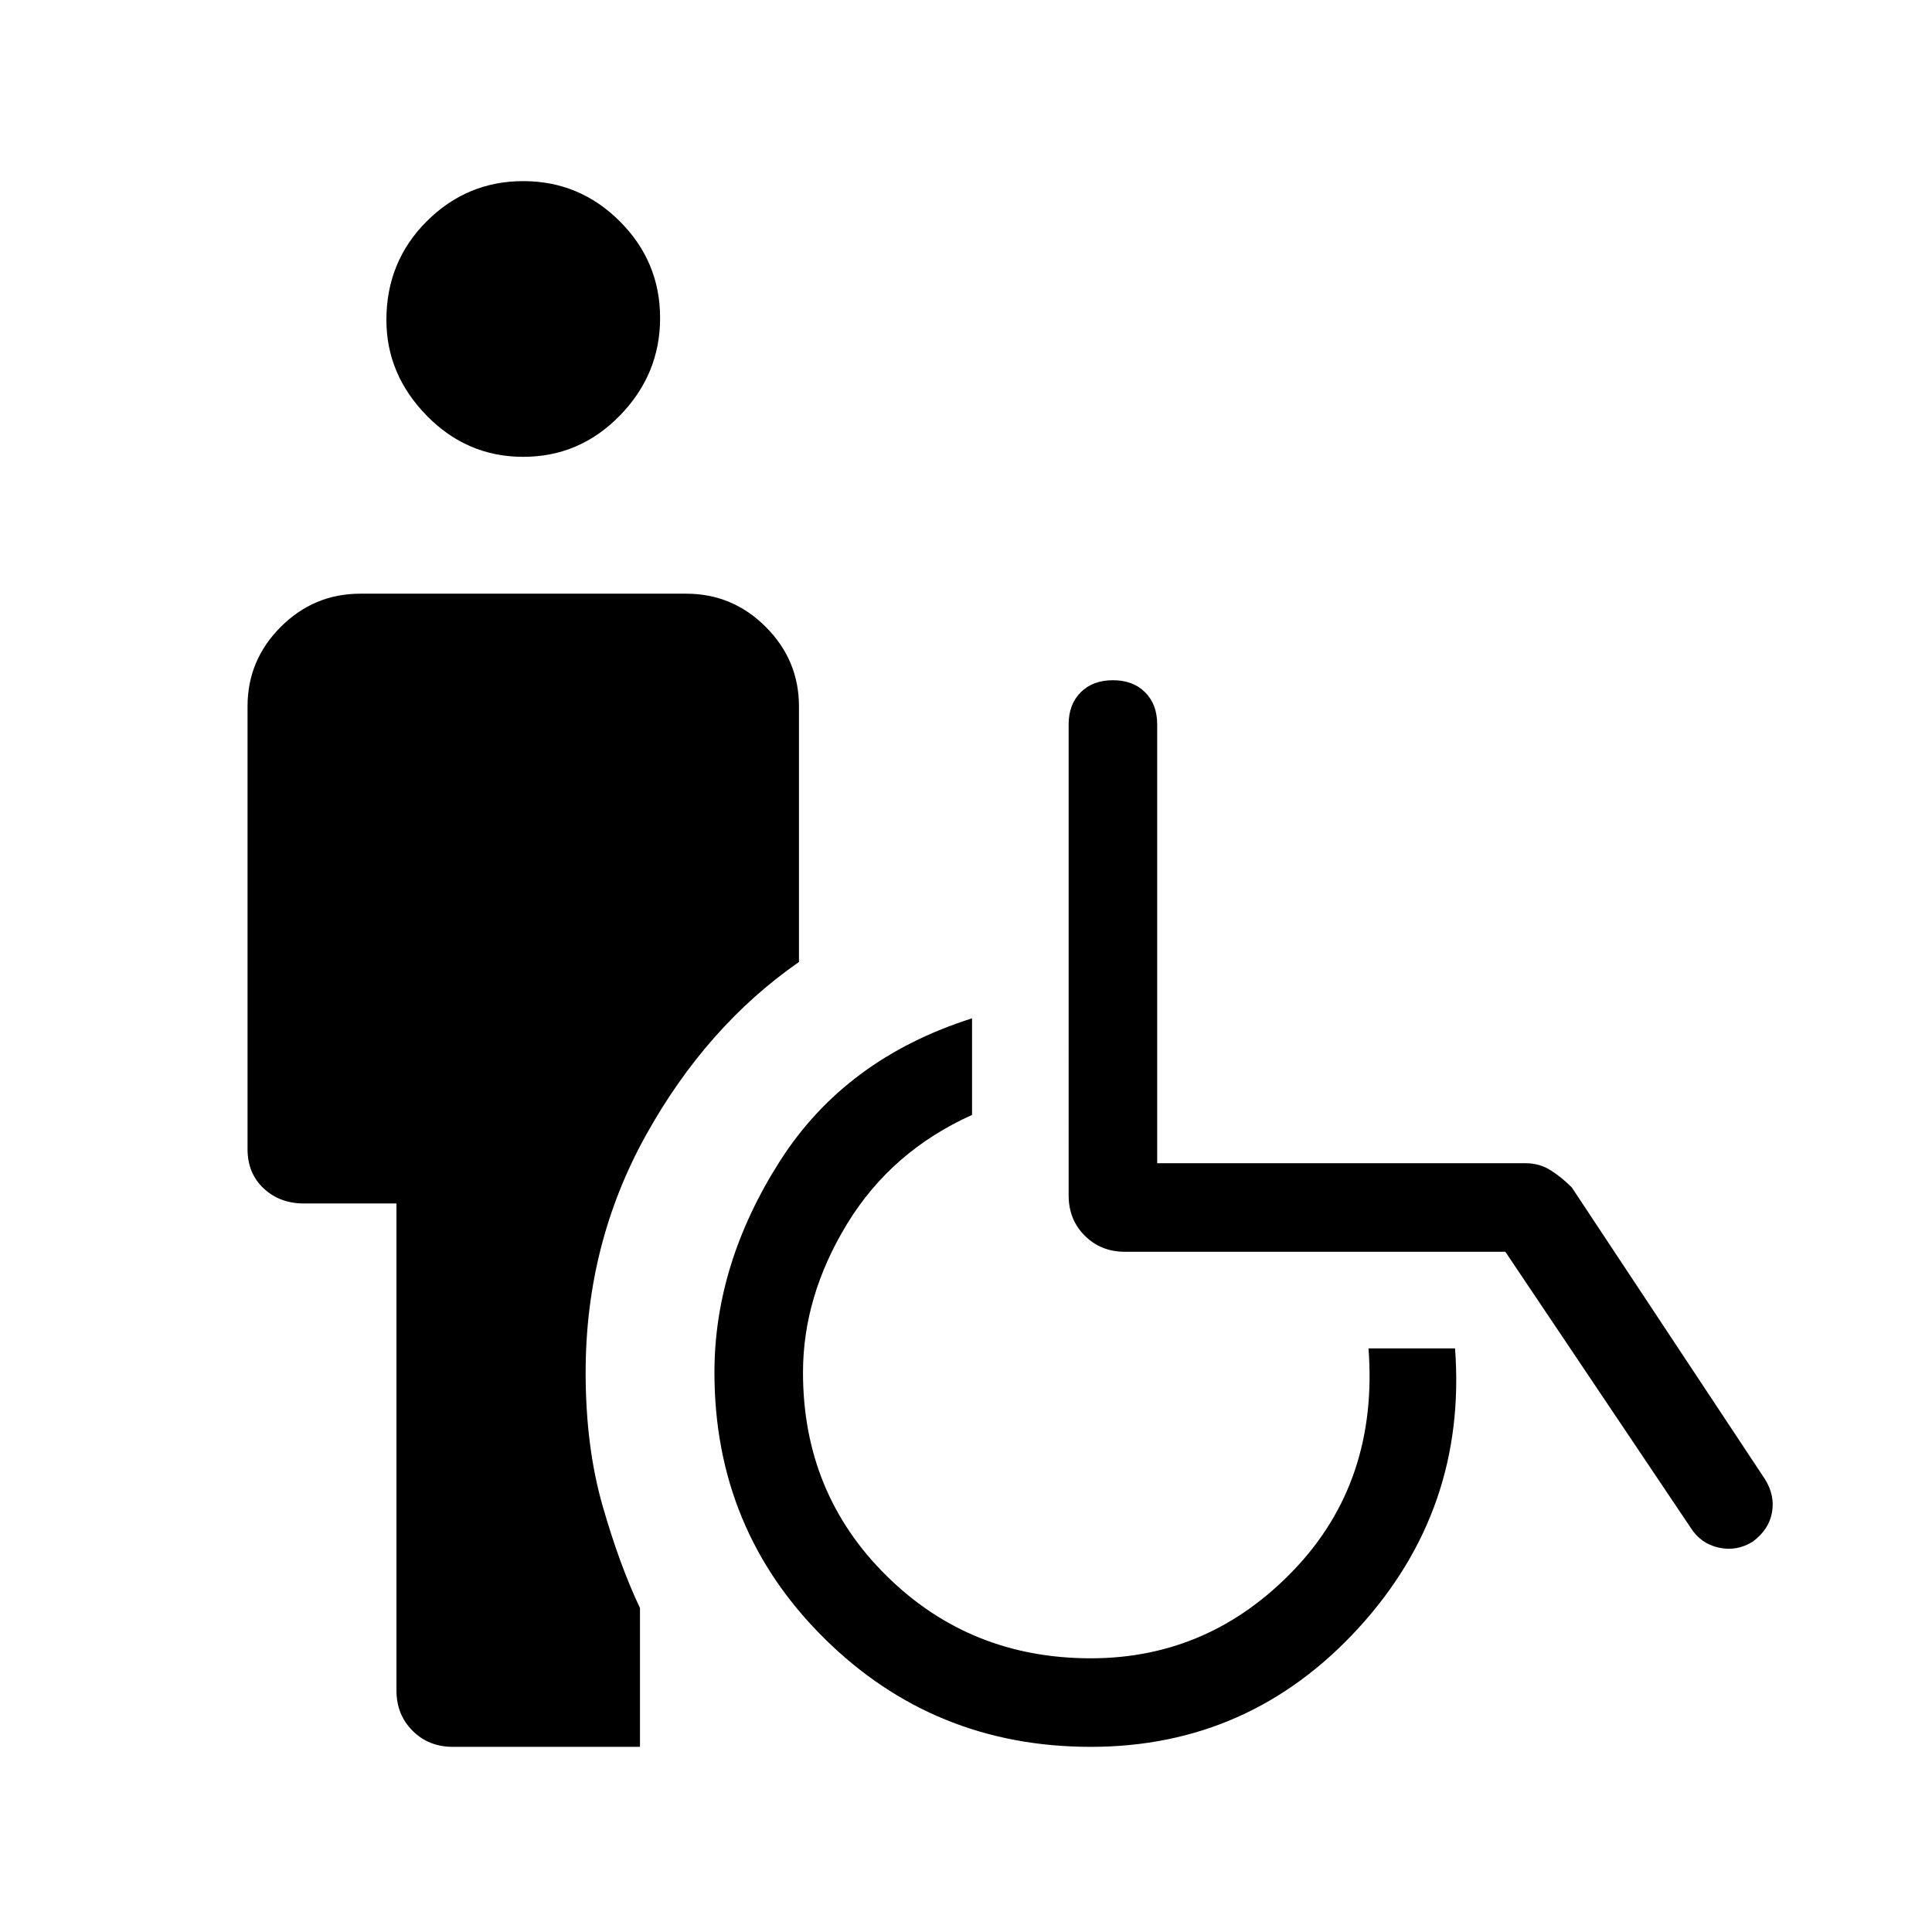 <svg xmlns="http://www.w3.org/2000/svg" height="48" width="48"><path d="M13 11.35q-1.4 0-2.4-1.025t-1-2.375q0-1.45 1-2.45 1-1 2.4-1t2.4 1q1 1 1 2.4t-1 2.425q-1 1.025-2.4 1.025ZM11.25 43.4q-.6 0-1-.4t-.4-1V29.9h-2.3q-.6 0-1-.375t-.4-.975v-11q0-1.15.825-1.975.825-.825 1.975-.825h8.1q1.15 0 1.975.825.825.825.825 1.975v6.35q-2.3 1.6-3.8 4.3-1.5 2.7-1.5 5.9 0 1.85.425 3.325t.925 2.525v3.45Zm15.85 0q-3.9 0-6.625-2.7t-2.725-6.6q0-2.7 1.625-5.25t4.775-3.55v2.4q-2 .9-3.1 2.7-1.1 1.8-1.1 3.7 0 3 2.075 5.05T27.1 41.2q2.95 0 5.05-2.2 2.1-2.2 1.85-5.5h2.15q.3 4-2.4 6.95-2.7 2.95-6.65 2.95ZM42 37.95l-4.6-6.85h-9.45q-.6 0-1-.4t-.4-1V18q0-.5.3-.8.3-.3.8-.3t.8.3q.3.3.3.8v10.9h9.15q.35 0 .625.175t.525.425l4.8 7.25q.25.4.175.825-.075.425-.475.725-.4.25-.85.15-.45-.1-.7-.5Z"/></svg>